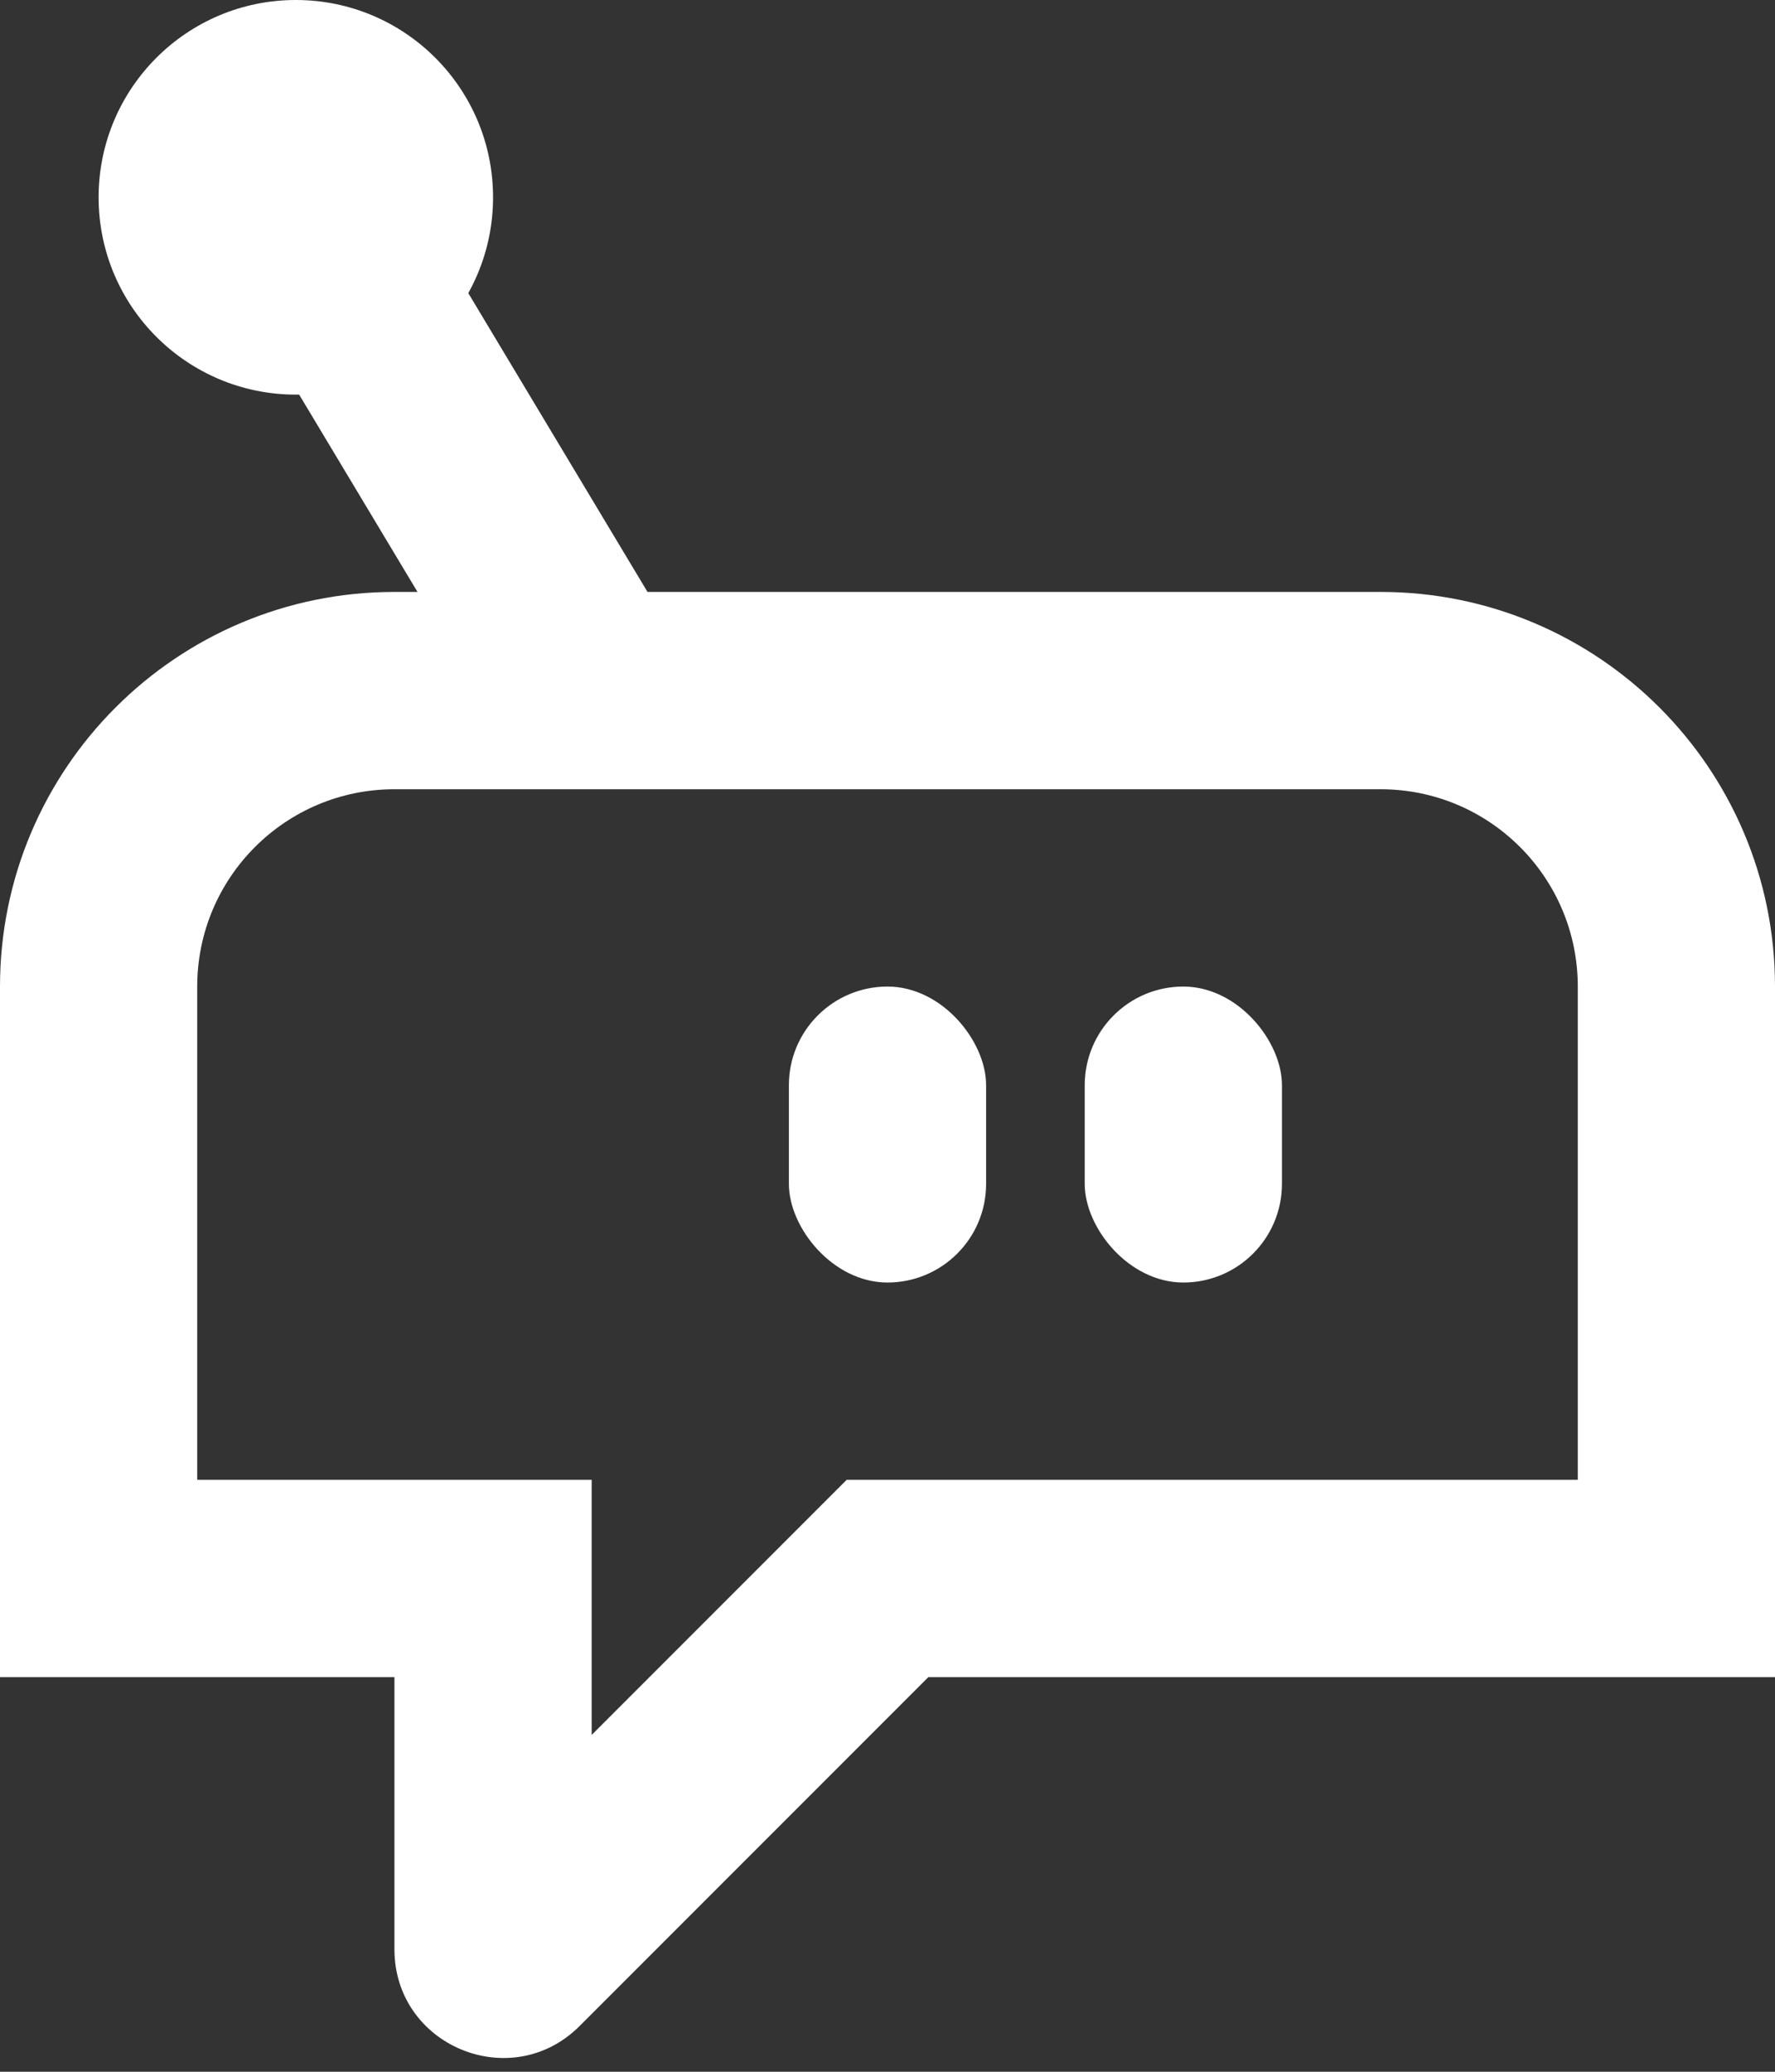 <svg width="18" height="21" viewBox="0 0 18 21" fill="none" xmlns="http://www.w3.org/2000/svg">
<rect x="0" y="0" width="18" height="21" fill="#333333" stroke="none"/>
<path d="M1 16H0V17H1V16ZM17 16V17H18V16H17ZM9 16V15H8.586L8.293 15.293L9 16ZM5 16H6V15H5V16ZM5.171 19.829L5.878 20.536L5.171 19.829ZM2 16V10H0V16H2ZM4 8H14V6H4V8ZM16 10V16H18V10H16ZM17 15H9V17H17V15ZM8.293 15.293L4.464 19.122L5.878 20.536L9.707 16.707L8.293 15.293ZM6 19.759V16H4V19.759H6ZM5 15H1V17H5V15ZM4.464 19.122C5.031 18.555 6 18.957 6 19.759H4C4 20.739 5.185 21.229 5.878 20.536L4.464 19.122ZM14 8C15.105 8 16 8.895 16 10H18C18 7.791 16.209 6 14 6V8ZM2 10C2 8.895 2.895 8 4 8V6C1.791 6 0 7.791 0 10H2Z" fill="white"/>
<rect x="8" y="10" width="2" height="3" rx="1" fill="white"/>
<rect x="11" y="10" width="2" height="3" rx="1" fill="white"/>
<circle cx="3" cy="2" r="2" fill="white"/>
<path d="M3 2L6 7" stroke="white" stroke-width="2"/>
</svg>
